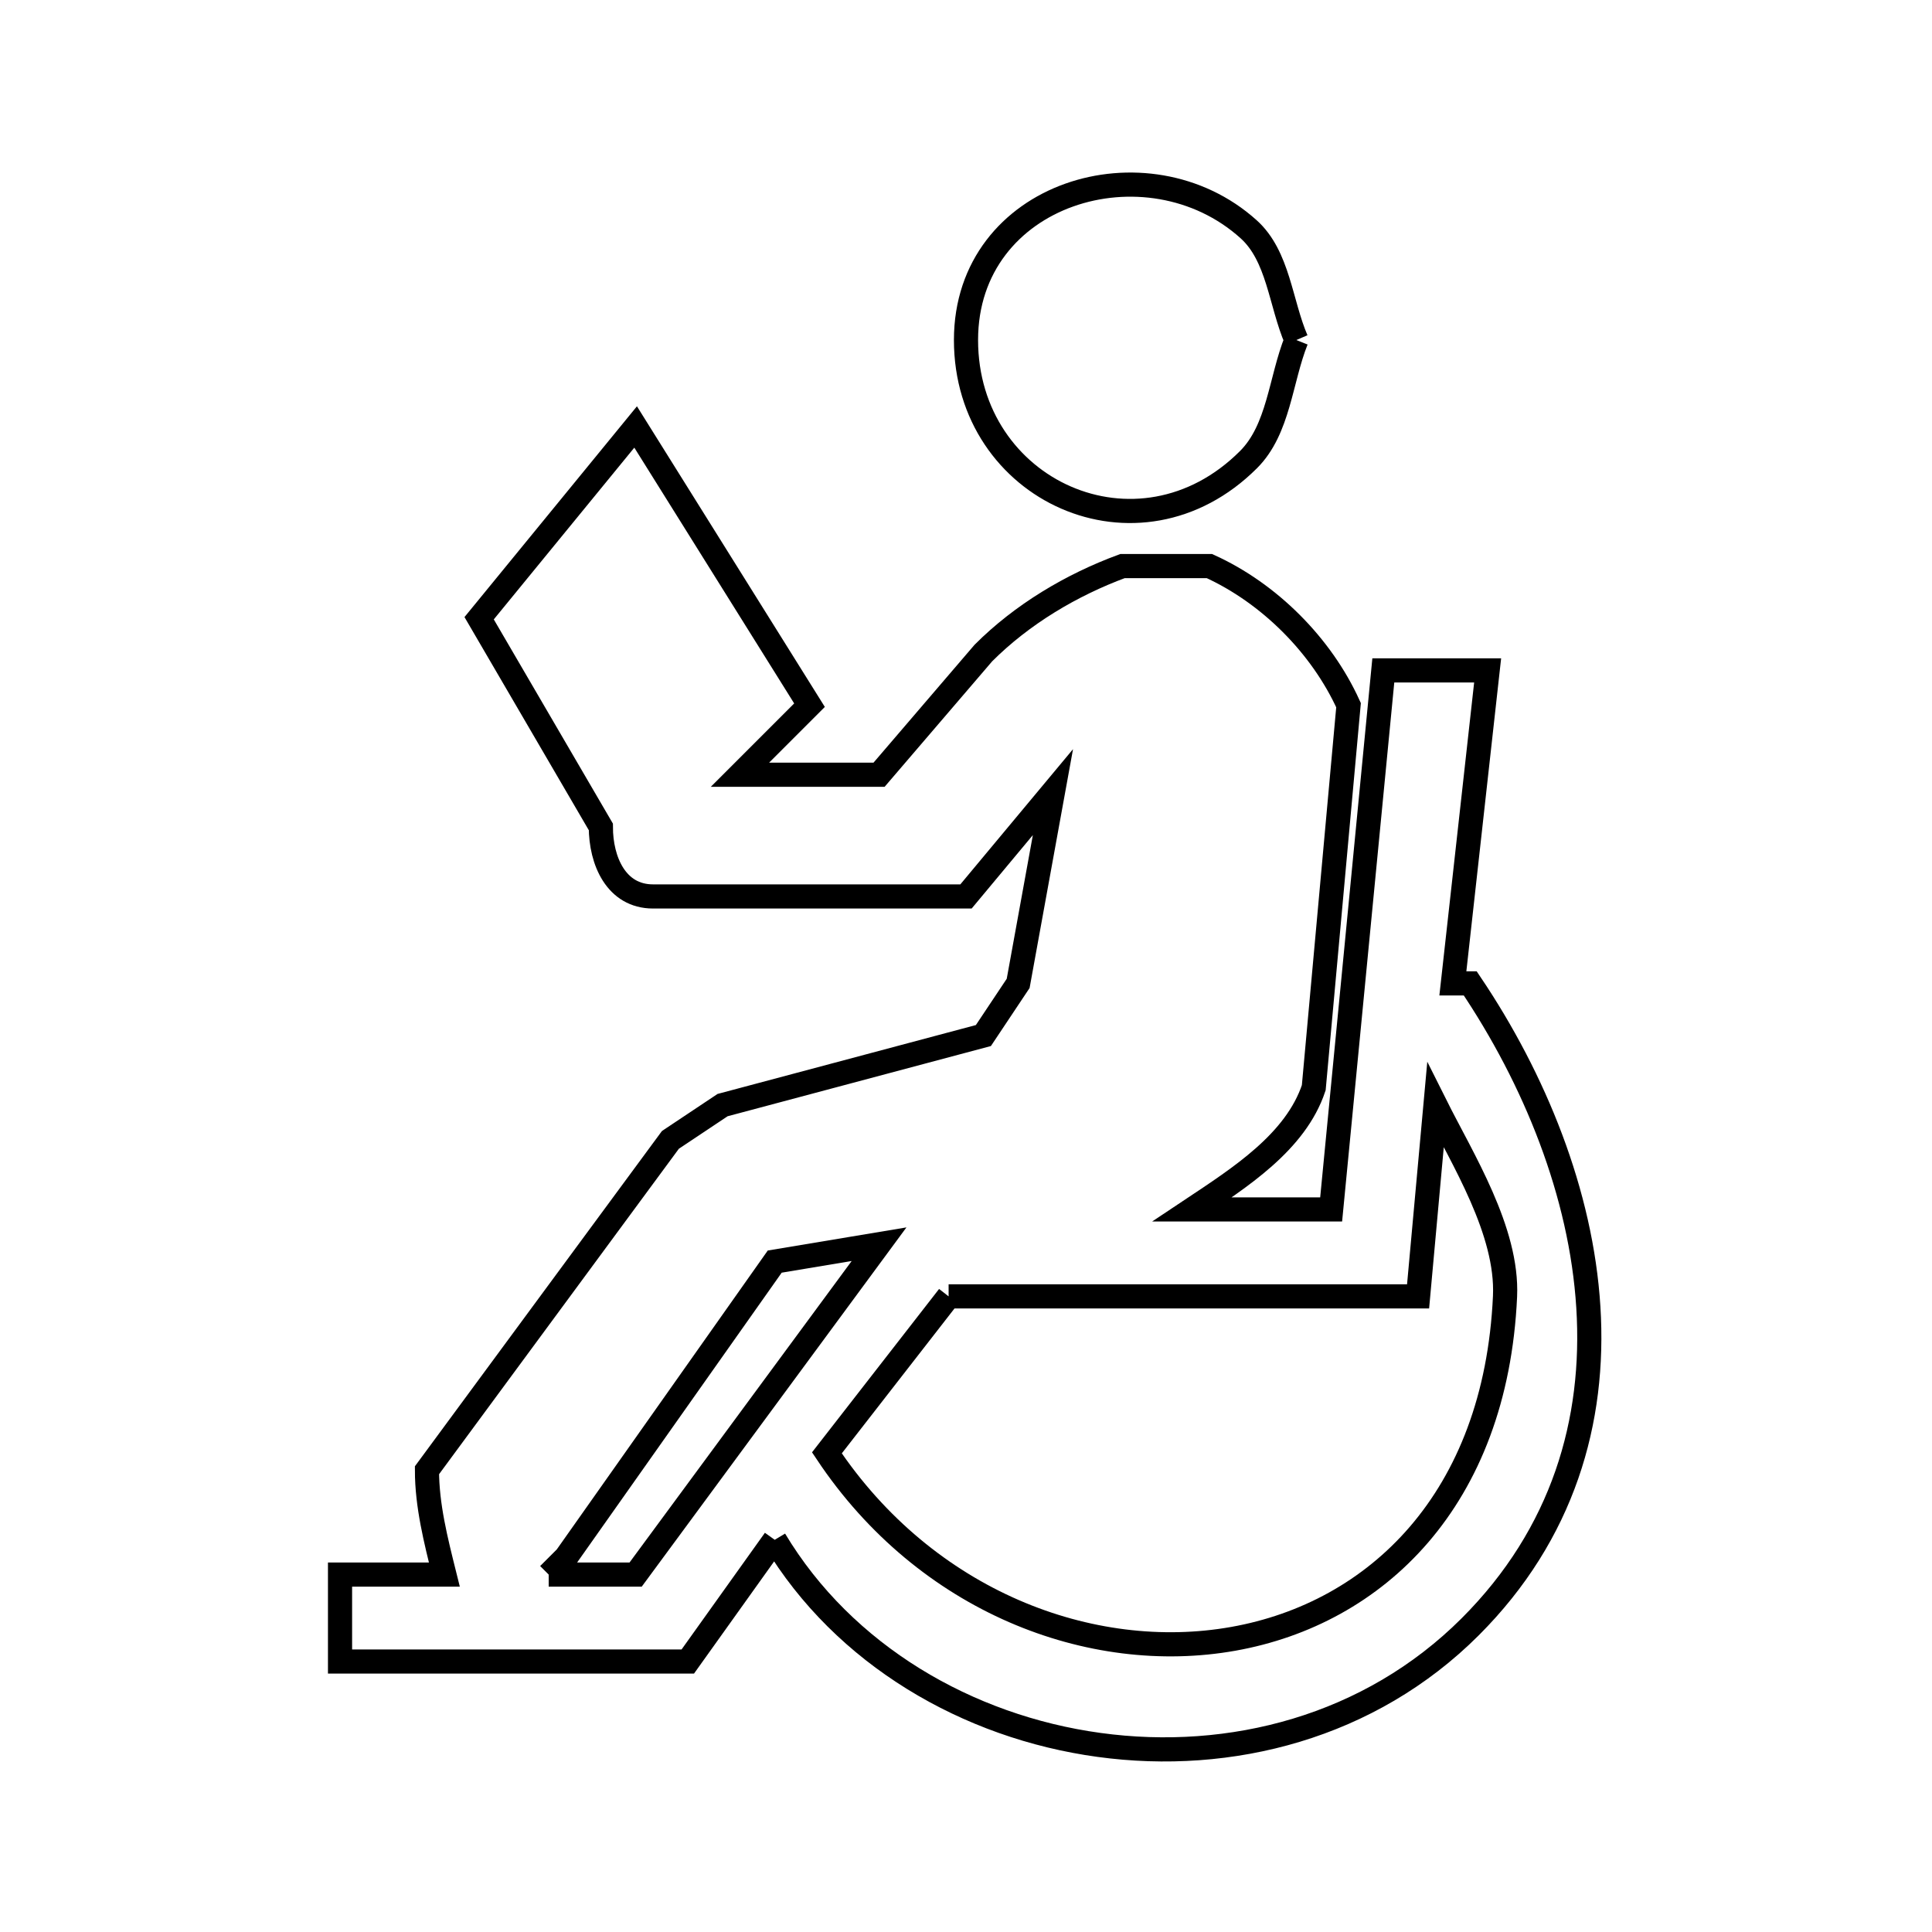 <svg xmlns="http://www.w3.org/2000/svg" viewBox="0.0 0.0 24.0 24.0" height="200px" width="200px"><path fill="none" stroke="black" stroke-width=".3" stroke-opacity="1.0"  filling="0" d="M16.104 4.224 L16.104 4.224 C15.906 4.719 15.887 5.332 15.51 5.709 C14.145 7.074 12.0 6.098 12.0 4.224 C12.0 2.388 14.253 1.716 15.51 2.847 C15.882 3.181 15.906 3.765 16.104 4.224 L16.104 4.224"></path>
<path fill="none" stroke="black" stroke-width=".3" stroke-opacity="1.0"  filling="0" d="M11.784 16.104 L17.616 16.104 L17.832 13.728 C18.166 14.396 18.733 15.294 18.696 16.104 C18.581 18.633 17.091 20.043 15.321 20.358 C13.552 20.673 11.503 19.895 10.272 18.048 L11.784 16.104"></path>
<path fill="none" stroke="black" stroke-width=".3" stroke-opacity="1.0"  filling="0" d="M9.624 19.128 L8.544 20.64 L4.224 20.64 L4.224 19.56 L5.52 19.56 C5.414 19.135 5.304 18.702 5.304 18.264 L8.328 14.16 C8.544 14.016 8.76 13.872 8.976 13.728 L12.216 12.864 C12.36 12.648 12.504 12.432 12.648 12.216 L13.08 9.84 L12.0 11.136 L8.112 11.136 C7.654 11.136 7.464 10.693 7.464 10.272 L5.952 7.68 L7.896 5.304 L10.056 8.76 L9.192 9.624 L10.92 9.624 L12.216 8.112 C12.696 7.632 13.307 7.267 13.944 7.032 L15.024 7.032 C15.766 7.369 16.415 8.018 16.752 8.76 L16.32 13.512 C16.095 14.188 15.401 14.629 14.808 15.024 L16.536 15.024 L17.184 8.328 L18.48 8.328 L18.048 12.216 L18.264 12.216 C19.065 13.405 19.643 14.826 19.731 16.238 C19.82 17.649 19.419 19.053 18.264 20.208 C17.017 21.455 15.287 21.9 13.653 21.676 C12.02 21.453 10.483 20.559 9.624 19.128 L9.624 19.128"></path>
<path fill="none" stroke="black" stroke-width=".3" stroke-opacity="1.0"  filling="0" d="M6.816 19.56 L6.816 19.56 C6.888 19.488 6.96 19.416 7.032 19.344 L9.624 15.672 L10.92 15.456 L7.896 19.56 L6.816 19.56"></path></svg>